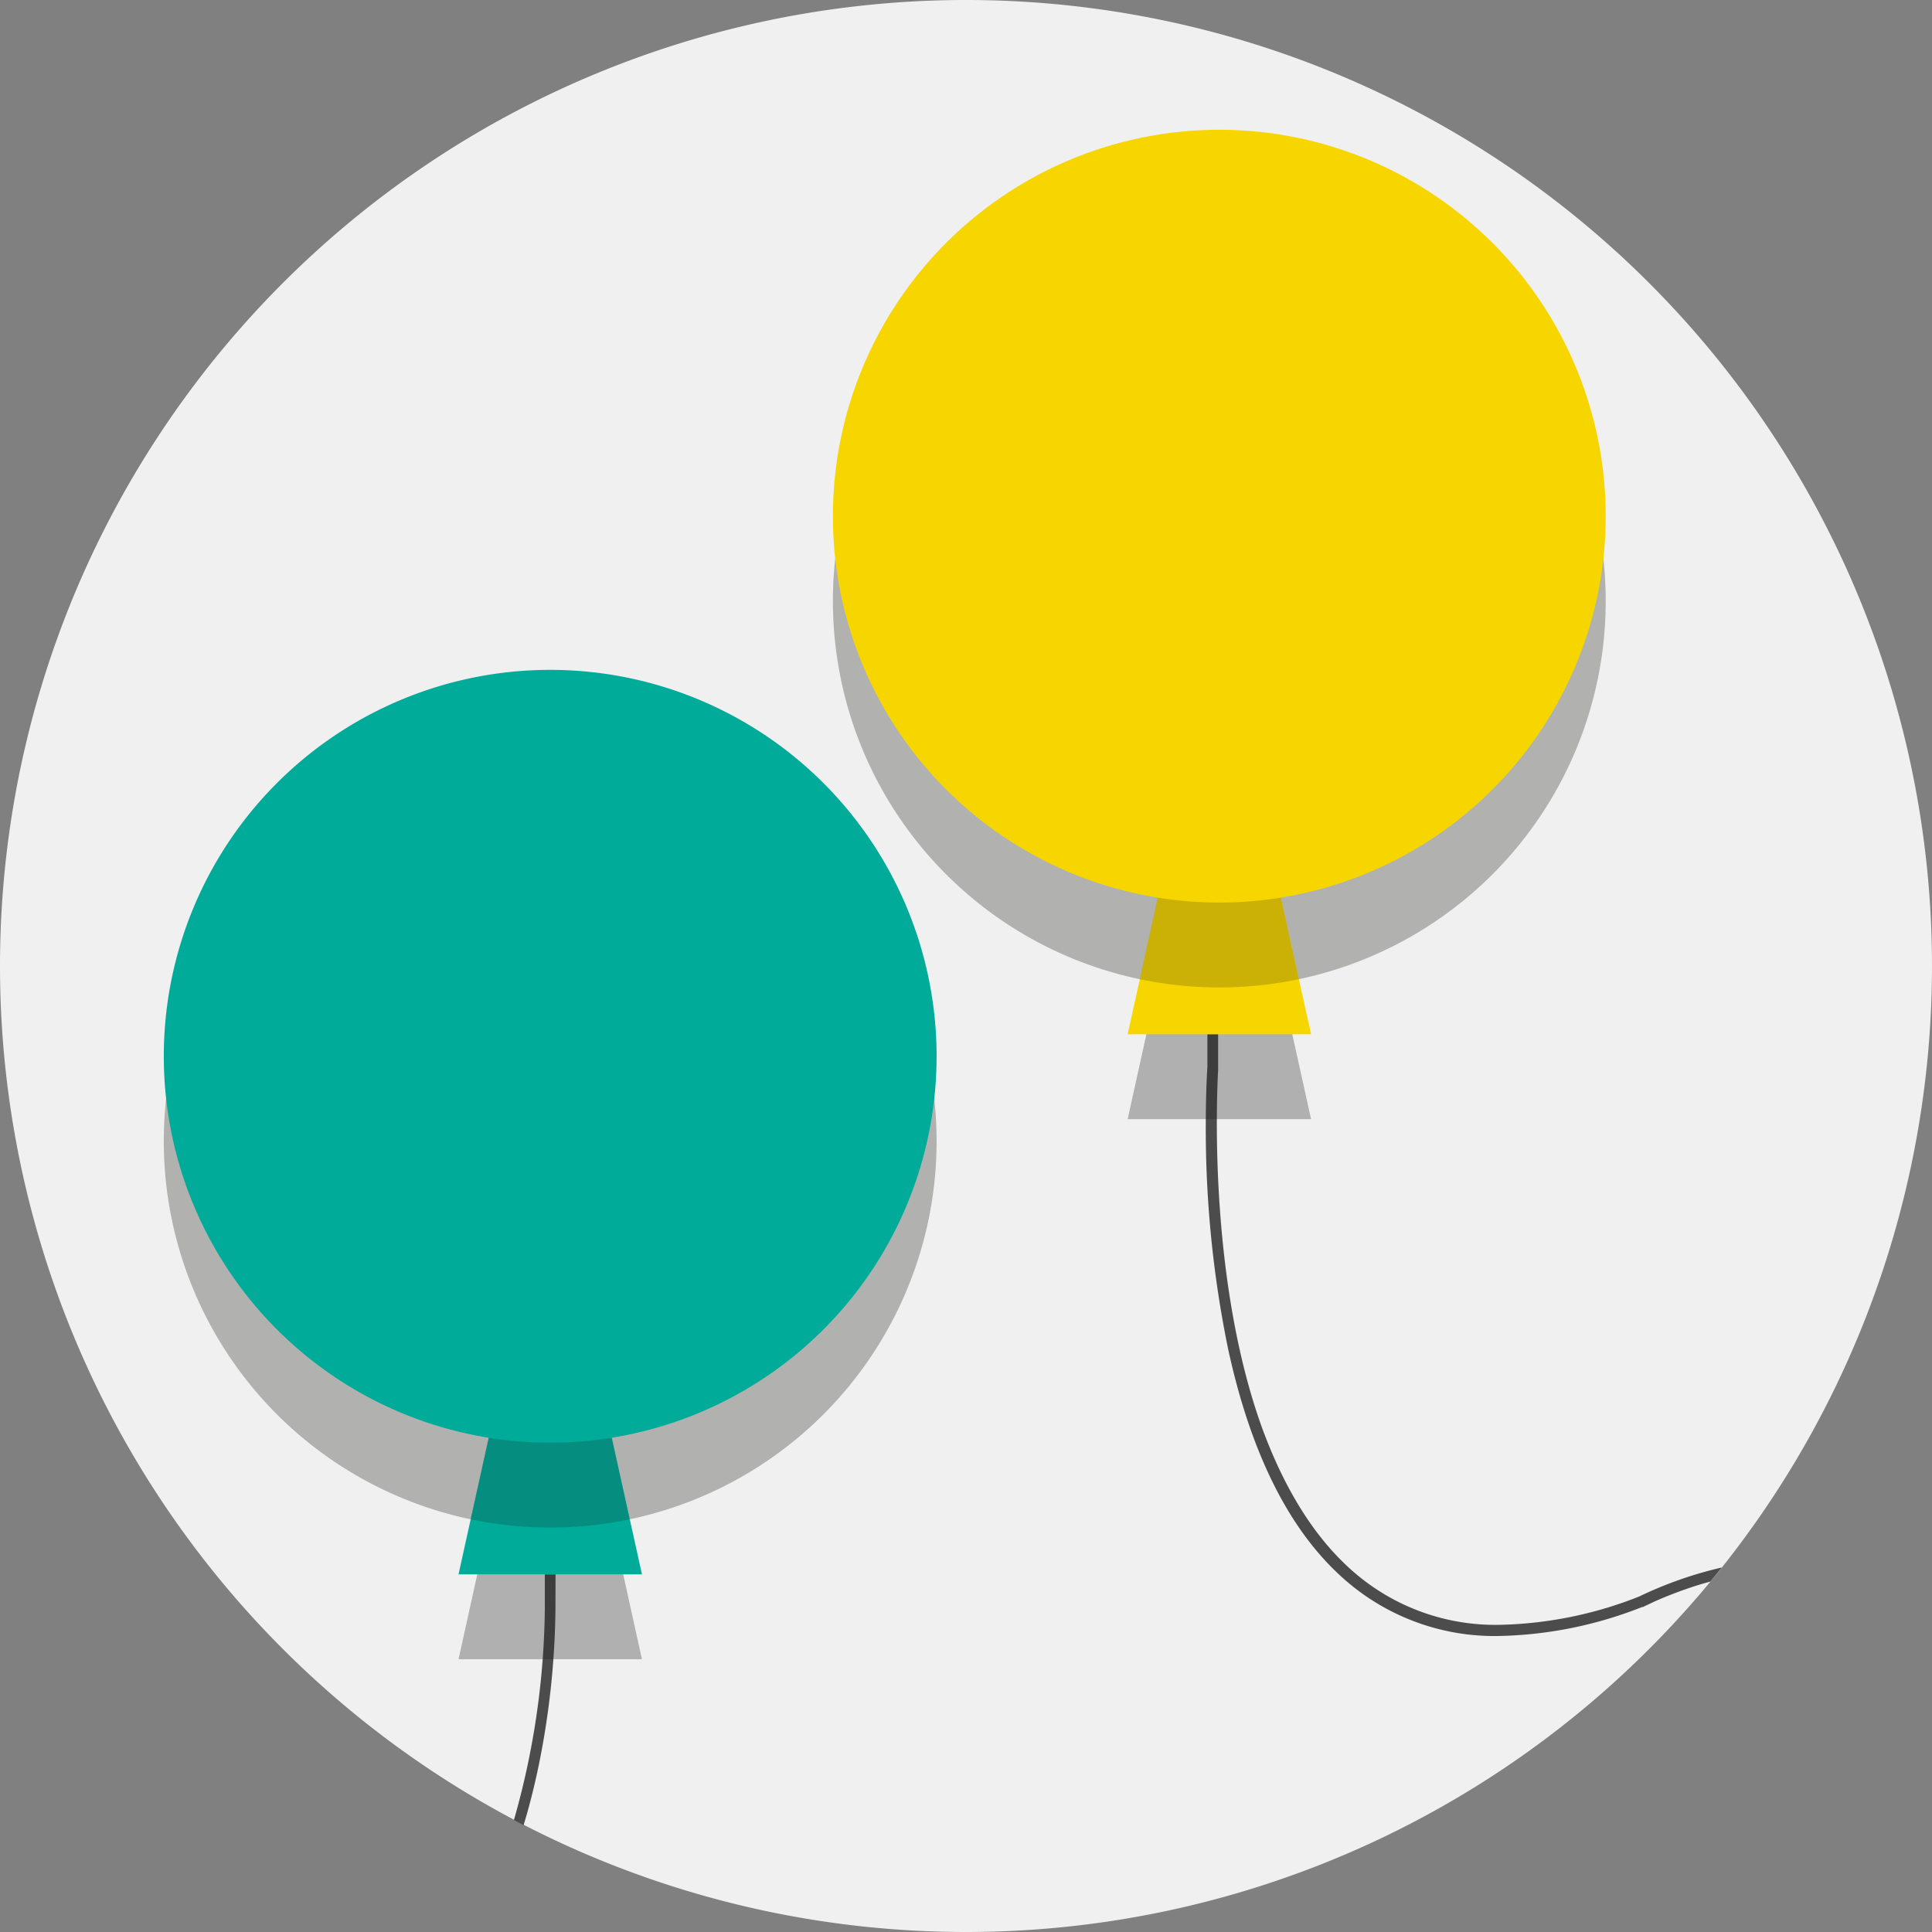<svg xmlns="http://www.w3.org/2000/svg" viewBox="0 0 180 180"><rect x="0" y="0" width="180" height="180" fill="#808080" stroke="none"/><defs><style>.cls-1{fill:#f0f0f0;}.cls-2,.cls-5{opacity:0.3;}.cls-3,.cls-5,.cls-7{fill:#1d1d1b;}.cls-4{fill:#4c4c4c;}.cls-6{fill:#00ab99;}.cls-7{opacity:0.2;}.cls-8{fill:#f7d600;}</style></defs><title>balloons-icon</title><g id="Layer_2" data-name="Layer 2"><g id="Layer_6" data-name="Layer 6"><path class="cls-1" d="M0,90a90,90,0,1,1,90,90A90,90,0,0,1,0,90"/><g class="cls-2"><path class="cls-3" d="M51.26,142.32a36,36,0,1,0-36-36A36,36,0,0,0,51.26,142.32Z"/></g><path class="cls-4" d="M152.7,148.75a37.23,37.23,0,0,1-12.91,2.63A20.13,20.13,0,0,1,125.61,146c-3.58-3.3-6.15-7.88-8-12.9-3.63-10-4.24-21.79-4.24-28.45,0-2.46.08-4.22.12-4.94,0-.24,0-.36,0-.36v-3h-1v3c0,.1-.15,2.13-.15,5.36a102,102,0,0,0,2.07,20.92c1.73,8,4.83,16,10.45,21.16a21.15,21.15,0,0,0,14.86,5.63,38.23,38.23,0,0,0,13.28-2.7h0l0,0,.07,0,.23-.11.87-.41c.76-.34,1.85-.79,3.18-1.24.6-.21,1.26-.41,2-.61.36-.43.71-.87,1.06-1.31A37,37,0,0,0,152.7,148.75Z"/><path class="cls-4" d="M51.76,146.68h-1v3h0s0,.09,0,.28a74.2,74.2,0,0,1-2.88,19.61l.9.48c.51-1.67.93-3.34,1.28-4.95a76.28,76.28,0,0,0,1.69-15.14c0-.19,0-.29,0-.29Z"/><polygon class="cls-5" points="59.81 154.59 42.72 154.59 48.14 130.05 54.39 130.05 59.81 154.59"/><polygon class="cls-6" points="59.81 146.68 42.72 146.68 48.14 122.14 54.39 122.14 59.81 146.68"/><path class="cls-7" d="M43.85,141.55a36.16,36.16,0,0,0,14.82,0l-4.29-19.41H48.14Z"/><path class="cls-6" d="M51.26,134.41a36,36,0,1,0-36-36A36,36,0,0,0,51.26,134.41Z"/><g class="cls-2"><path class="cls-3" d="M113.6,92a36,36,0,1,0-36-36A36,36,0,0,0,113.6,92Z"/></g><polygon class="cls-5" points="122.15 104.27 105.06 104.27 110.48 79.73 116.72 79.73 122.15 104.27"/><polygon class="cls-8" points="122.15 96.36 105.06 96.36 110.48 71.83 116.72 71.83 122.15 96.36"/><path class="cls-7" d="M106.19,91.23a36.16,36.16,0,0,0,14.82,0l-4.29-19.41h-6.25Z"/><path class="cls-8" d="M113.6,84.09a36,36,0,1,0-36-36A36,36,0,0,0,113.6,84.09Z"/></g></g></svg>